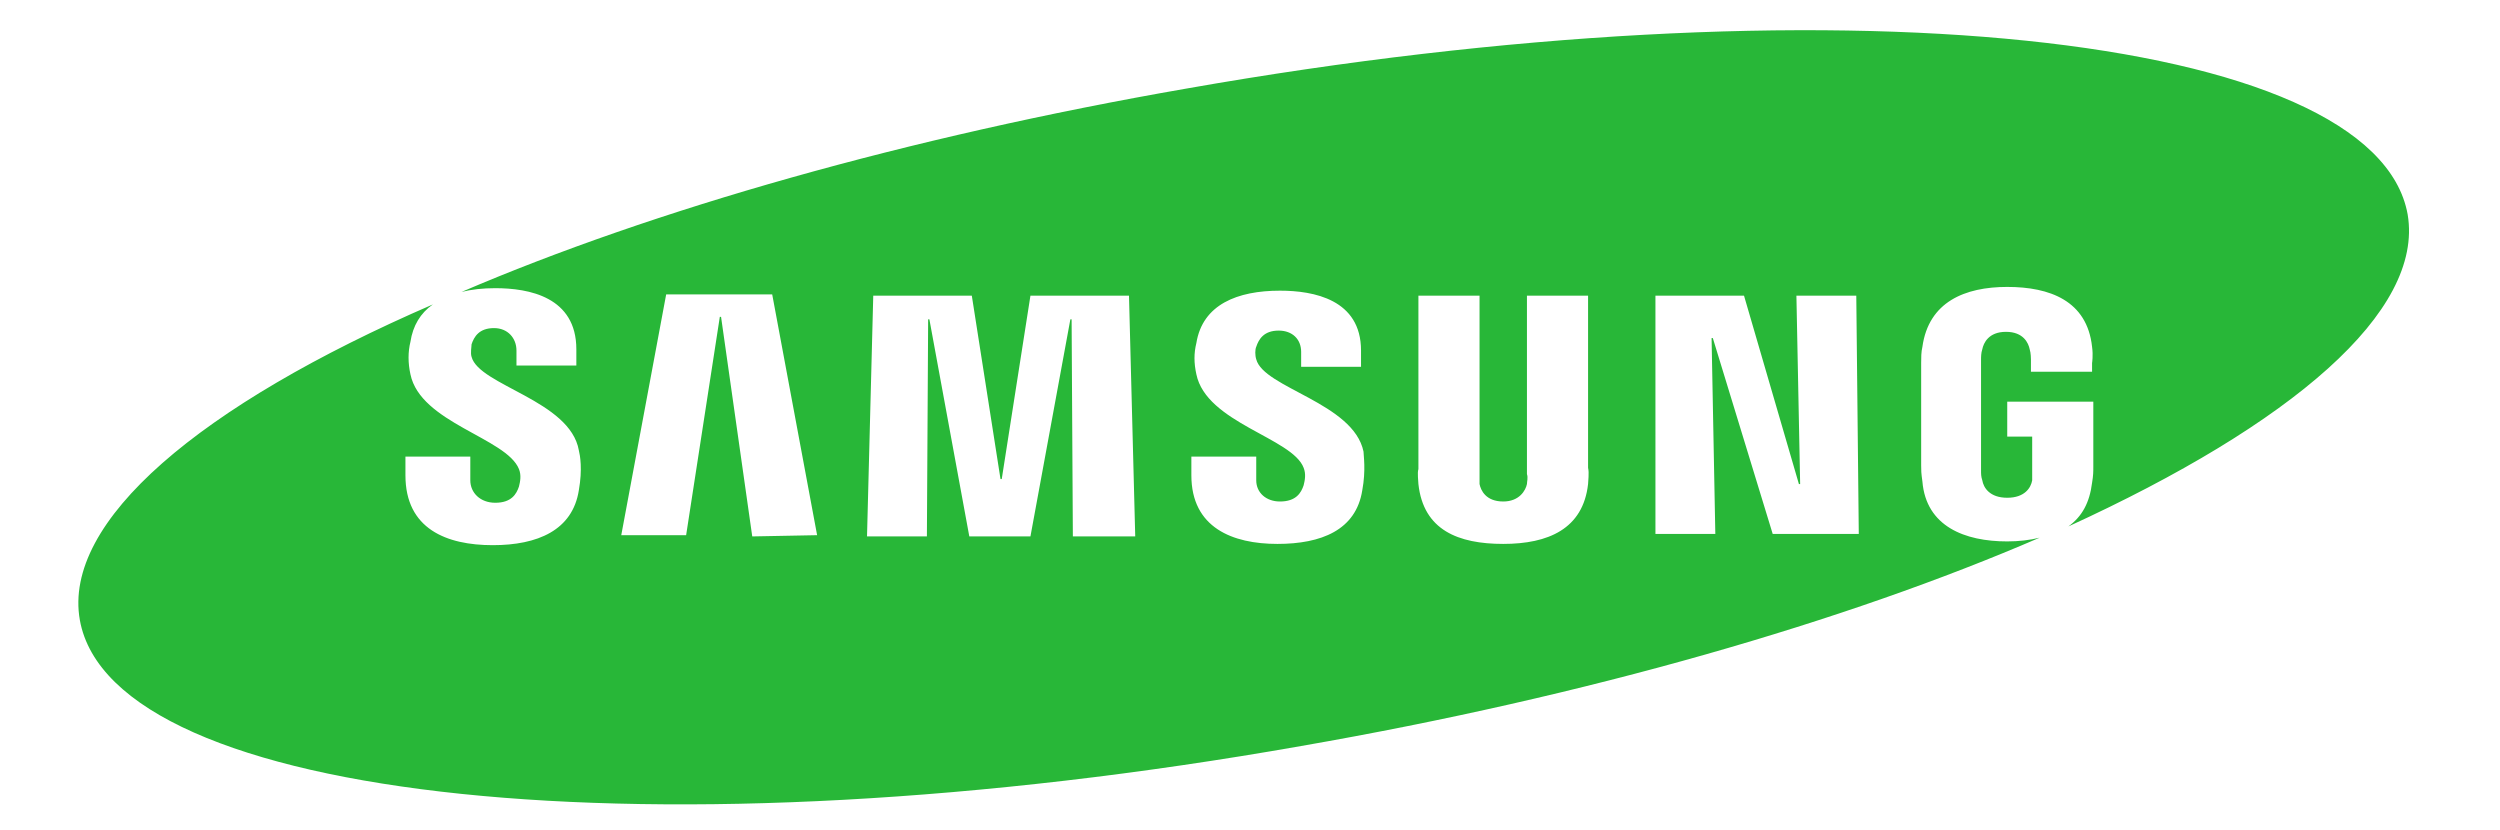 <?xml version="1.0" encoding="utf-8"?>
<!-- Generator: Adobe Illustrator 22.0.1, SVG Export Plug-In . SVG Version: 6.00 Build 0)  -->
<svg xmlns="http://www.w3.org/2000/svg" xmlns:xlink="http://www.w3.org/1999/xlink" x="0px" y="0px"
	 viewBox="0 0 200.4 66.5" style="enable-background:new 0 0 200.4 66.5;" xml:space="preserve">
<style type="text/css">
	.samsung-primary-0{fill:#28b738;}
</style>
<g>
	<path class="samsung-primary-0 fill-primary" d="M193,17.2C190.4,2.6,146.7-2,95.1,7.1C72.7,11,52.4,16.8,37,23.4c0.8-0.2,1.7-0.3,2.7-0.3
		c2.7,0,6.5,0.7,6.5,4.9v1.3h-4.8c0,0,0-0.8,0-1.2c0-1-0.7-1.8-1.8-1.8c-1.2,0-1.6,0.7-1.8,1.3c0,0.2-0.1,0.7,0,1
		c0.6,2.3,7.9,3.5,8.6,7.5c0.1,0.4,0.3,1.5,0,3.2c-0.5,3.2-3.3,4.4-6.9,4.4c-3.7,0-7-1.3-7-5.6v-1.5h5.2v1.9c0,1,0.8,1.8,2,1.8
		c1.3,0,1.7-0.7,1.9-1.3c0.1-0.4,0.2-0.9,0-1.4c-1-2.5-7.9-3.7-8.7-7.6c-0.2-0.9-0.2-1.8,0-2.6c0.2-1.3,0.8-2.3,1.8-3
		C16,32.5,5,41.8,6.4,49.7C9,64.3,52.7,68.9,104.3,59.8c23-4,43.7-10,59.2-16.7c-0.8,0.2-1.7,0.3-2.6,0.3c-3.4,0-6.5-1.2-6.8-4.8
		c-0.1-0.7-0.1-0.9-0.1-1.3v-8.2c0-0.4,0-0.9,0.1-1.3c0.5-3.6,3.4-4.8,6.8-4.8s6.4,1.1,6.8,4.8c0.1,0.7,0,1.3,0,1.3v0.7h-4.9v-1
		c0,0,0-0.5-0.1-0.8c-0.1-0.5-0.5-1.4-1.9-1.4s-1.8,0.9-1.9,1.4c-0.1,0.3-0.1,0.6-0.1,0.9v8.8c0,0.3,0,0.5,0.1,0.8
		c0.1,0.6,0.6,1.4,2,1.4s1.9-0.8,2-1.4c0-0.2,0-0.5,0-0.8V35h-2v-2.8h6.9v5.2c0,0.4,0,0.7-0.1,1.3c-0.2,1.6-0.8,2.7-1.9,3.5
		C183.7,34,194.3,25,193,17.2z M60.3,43l-2.5-17.6h-0.1L55,42.9h-5.2l3.6-19.3h8.5l3.6,19.3L60.3,43L60.3,43z M86,43l-0.1-17.4h-0.1
		L82.6,43h-4.9l-3.2-17.4h-0.1L74.3,43h-4.8L70,23.7h7.9l2.3,14.7h0.1l2.3-14.7h7.9L91,43H86L86,43L86,43z M109.2,39.3
		c-0.5,3.2-3.3,4.3-6.8,4.3c-3.6,0-6.9-1.3-6.9-5.5v-1.5h5.2v1.9c0,1,0.8,1.7,1.9,1.7c1.3,0,1.7-0.7,1.9-1.3c0.1-0.4,0.2-0.9,0-1.4
		c-0.9-2.4-7.8-3.6-8.6-7.5c-0.2-0.9-0.2-1.7,0-2.5c0.5-3.1,3.3-4.2,6.7-4.2c2.7,0,6.5,0.7,6.5,4.8v1.3h-4.8c0,0,0-0.8,0-1.2
		c0-1-0.7-1.7-1.8-1.7c-1.2,0-1.6,0.7-1.8,1.3c-0.1,0.2-0.1,0.7,0,1c0.6,2.3,7.8,3.5,8.6,7.4C109.3,36.5,109.5,37.7,109.2,39.3z
		 M127.3,38.8c-0.4,3.6-3.2,4.8-6.8,4.8s-6.4-1.1-6.8-4.8c0-0.2-0.1-0.9,0-1.2V23.7h4.9V38c0,0.3,0,0.6,0,0.8
		c0.1,0.5,0.5,1.4,1.9,1.4c1.3,0,1.8-0.9,1.9-1.4c0-0.2,0.1-0.5,0-0.8V23.7h4.9v13.8C127.4,37.9,127.3,38.6,127.3,38.8z M149,42.8
		h-6.9l-4.8-15.7h-0.1l0.3,15.7h-4.8V23.7h7.1l4.4,15.1h0.1L144,23.7h4.8L149,42.8L149,42.8z"/>
</g>
</svg>
